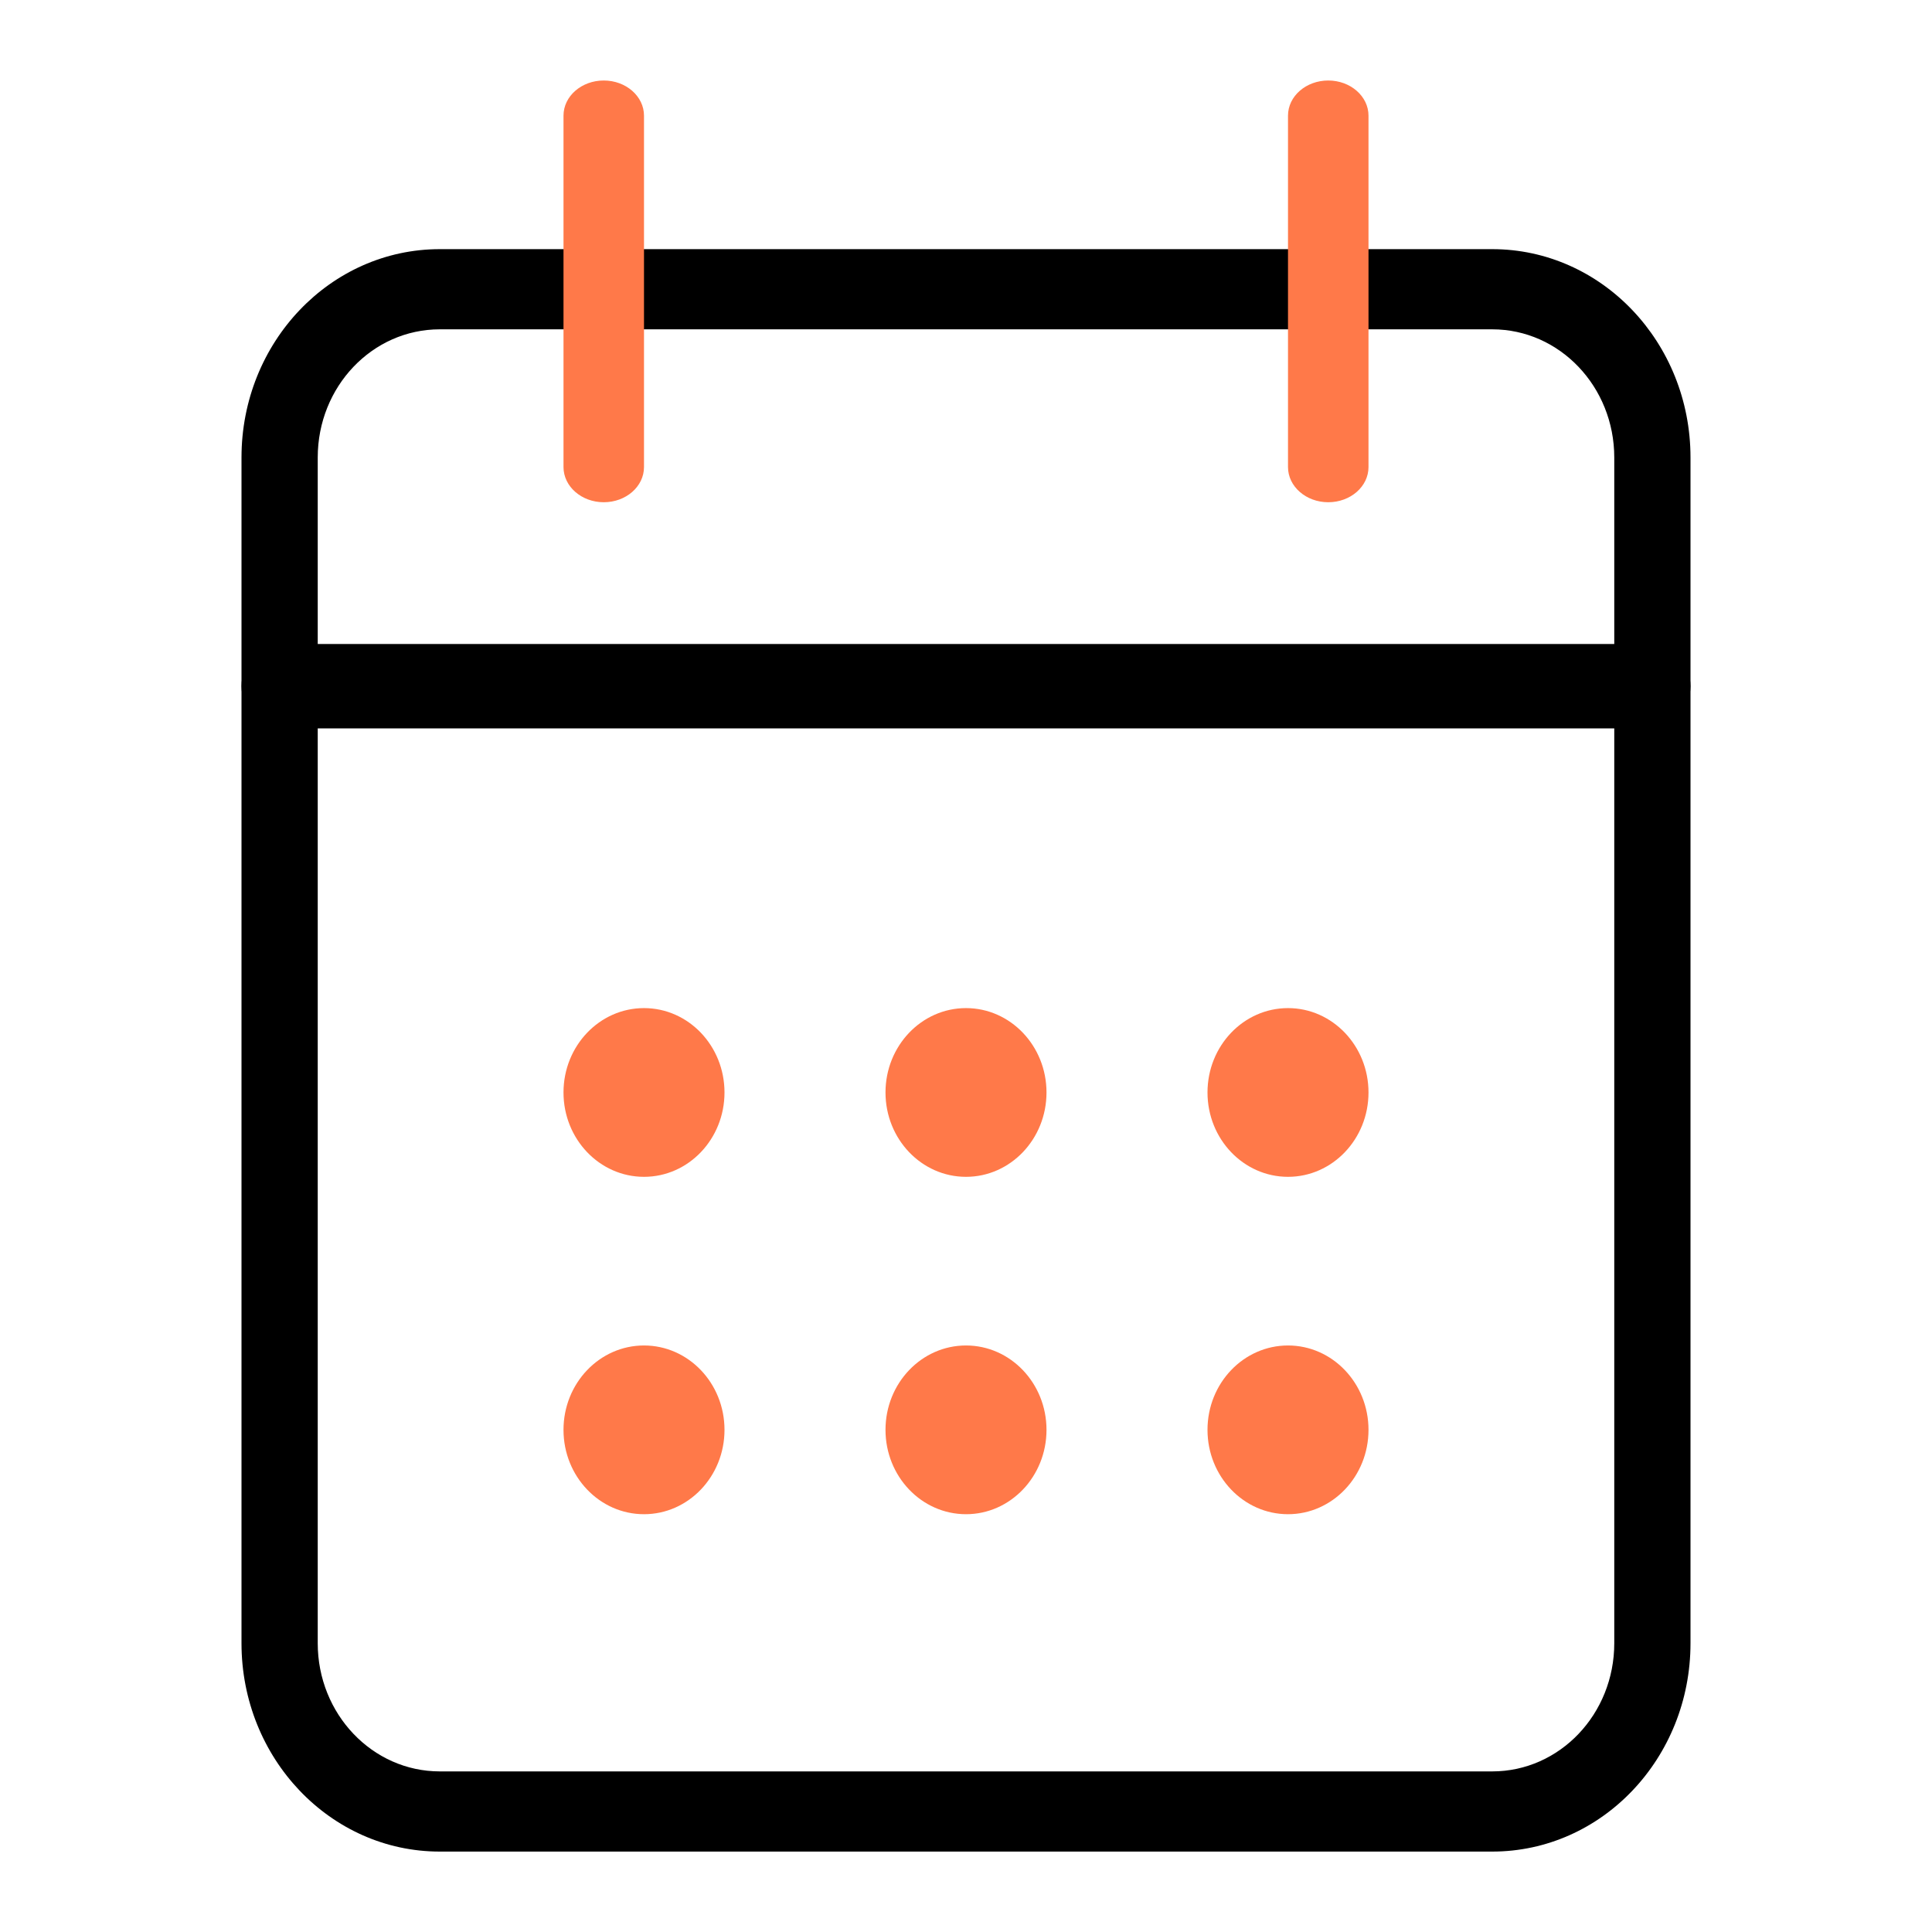 <svg fill="none" height="24" viewBox="0 0 24 24" width="24" xmlns="http://www.w3.org/2000/svg" xmlns:xlink="http://www.w3.org/1999/xlink"><clipPath id="a"><path d="m0 0h24v24h-24z"/></clipPath><g clip-path="url(#a)"><path clip-rule="evenodd" d="m21 5.683c0-1.429-1.103-2.588-2.463-2.588-3.282 0-9.792 0-13.074 0-1.36 0-2.463 1.158-2.463 2.588v14.73c0 1.429 1.103 2.588 2.463 2.588h13.074c1.361 0 2.463-1.158 2.463-2.588zm-.947 0v14.73c0 .88-.678 1.592-1.516 1.592h-13.074c-.837 0-1.516-.713-1.516-1.592v-14.73c0-.88.678-1.592 1.516-1.592h13.074c.838 0 1.516.713 1.516 1.592z" fill="#000" fill-rule="evenodd"/><path clip-rule="evenodd" d="m3.529 9.048h16.941c.292 0 .529-.235.53-.524 0-.289-.238-.524-.53-.524h-16.941c-.292 0-.53.235-.529.524 0 .289.237.524.529.524z" fill="#000" fill-rule="evenodd"/><g fill="#ff7949"><path clip-rule="evenodd" d="m16 1.437v4.365c0 .241.224.437.5.437s.5-.195.5-.437v-4.365c0-.241-.224-.437-.5-.437s-.5.195-.5.437z" fill-rule="evenodd"/><path clip-rule="evenodd" d="m7 1.437v4.365c0 .241.224.437.5.437s.5-.195.5-.437v-4.365c0-.241-.224-.437-.5-.437s-.5.195-.5.437z" fill-rule="evenodd"/><path d="m8 14.619c.552 0 1-.469 1-1.048 0-.579-.448-1.048-1-1.048s-1 .469-1 1.048c0 .579.448 1.048 1 1.048z"/><path d="m8 18.81c.552 0 1-.469 1-1.048 0-.579-.448-1.048-1-1.048s-1 .469-1 1.048c0 .579.448 1.048 1 1.048z"/><path d="m12 14.619c.552 0 1-.469 1-1.048 0-.579-.448-1.048-1-1.048s-1 .469-1 1.048c0 .579.448 1.048 1 1.048z"/><path d="m12 18.81c.552 0 1-.469 1-1.048 0-.579-.448-1.048-1-1.048s-1 .469-1 1.048c0 .579.448 1.048 1 1.048z"/><path d="m16 14.619c.552 0 1-.469 1-1.048 0-.579-.448-1.048-1-1.048s-1 .469-1 1.048c0 .579.448 1.048 1 1.048z"/><path d="m16 18.81c.552 0 1-.469 1-1.048 0-.579-.448-1.048-1-1.048s-1 .469-1 1.048c0 .579.448 1.048 1 1.048z"/></g></g></svg>